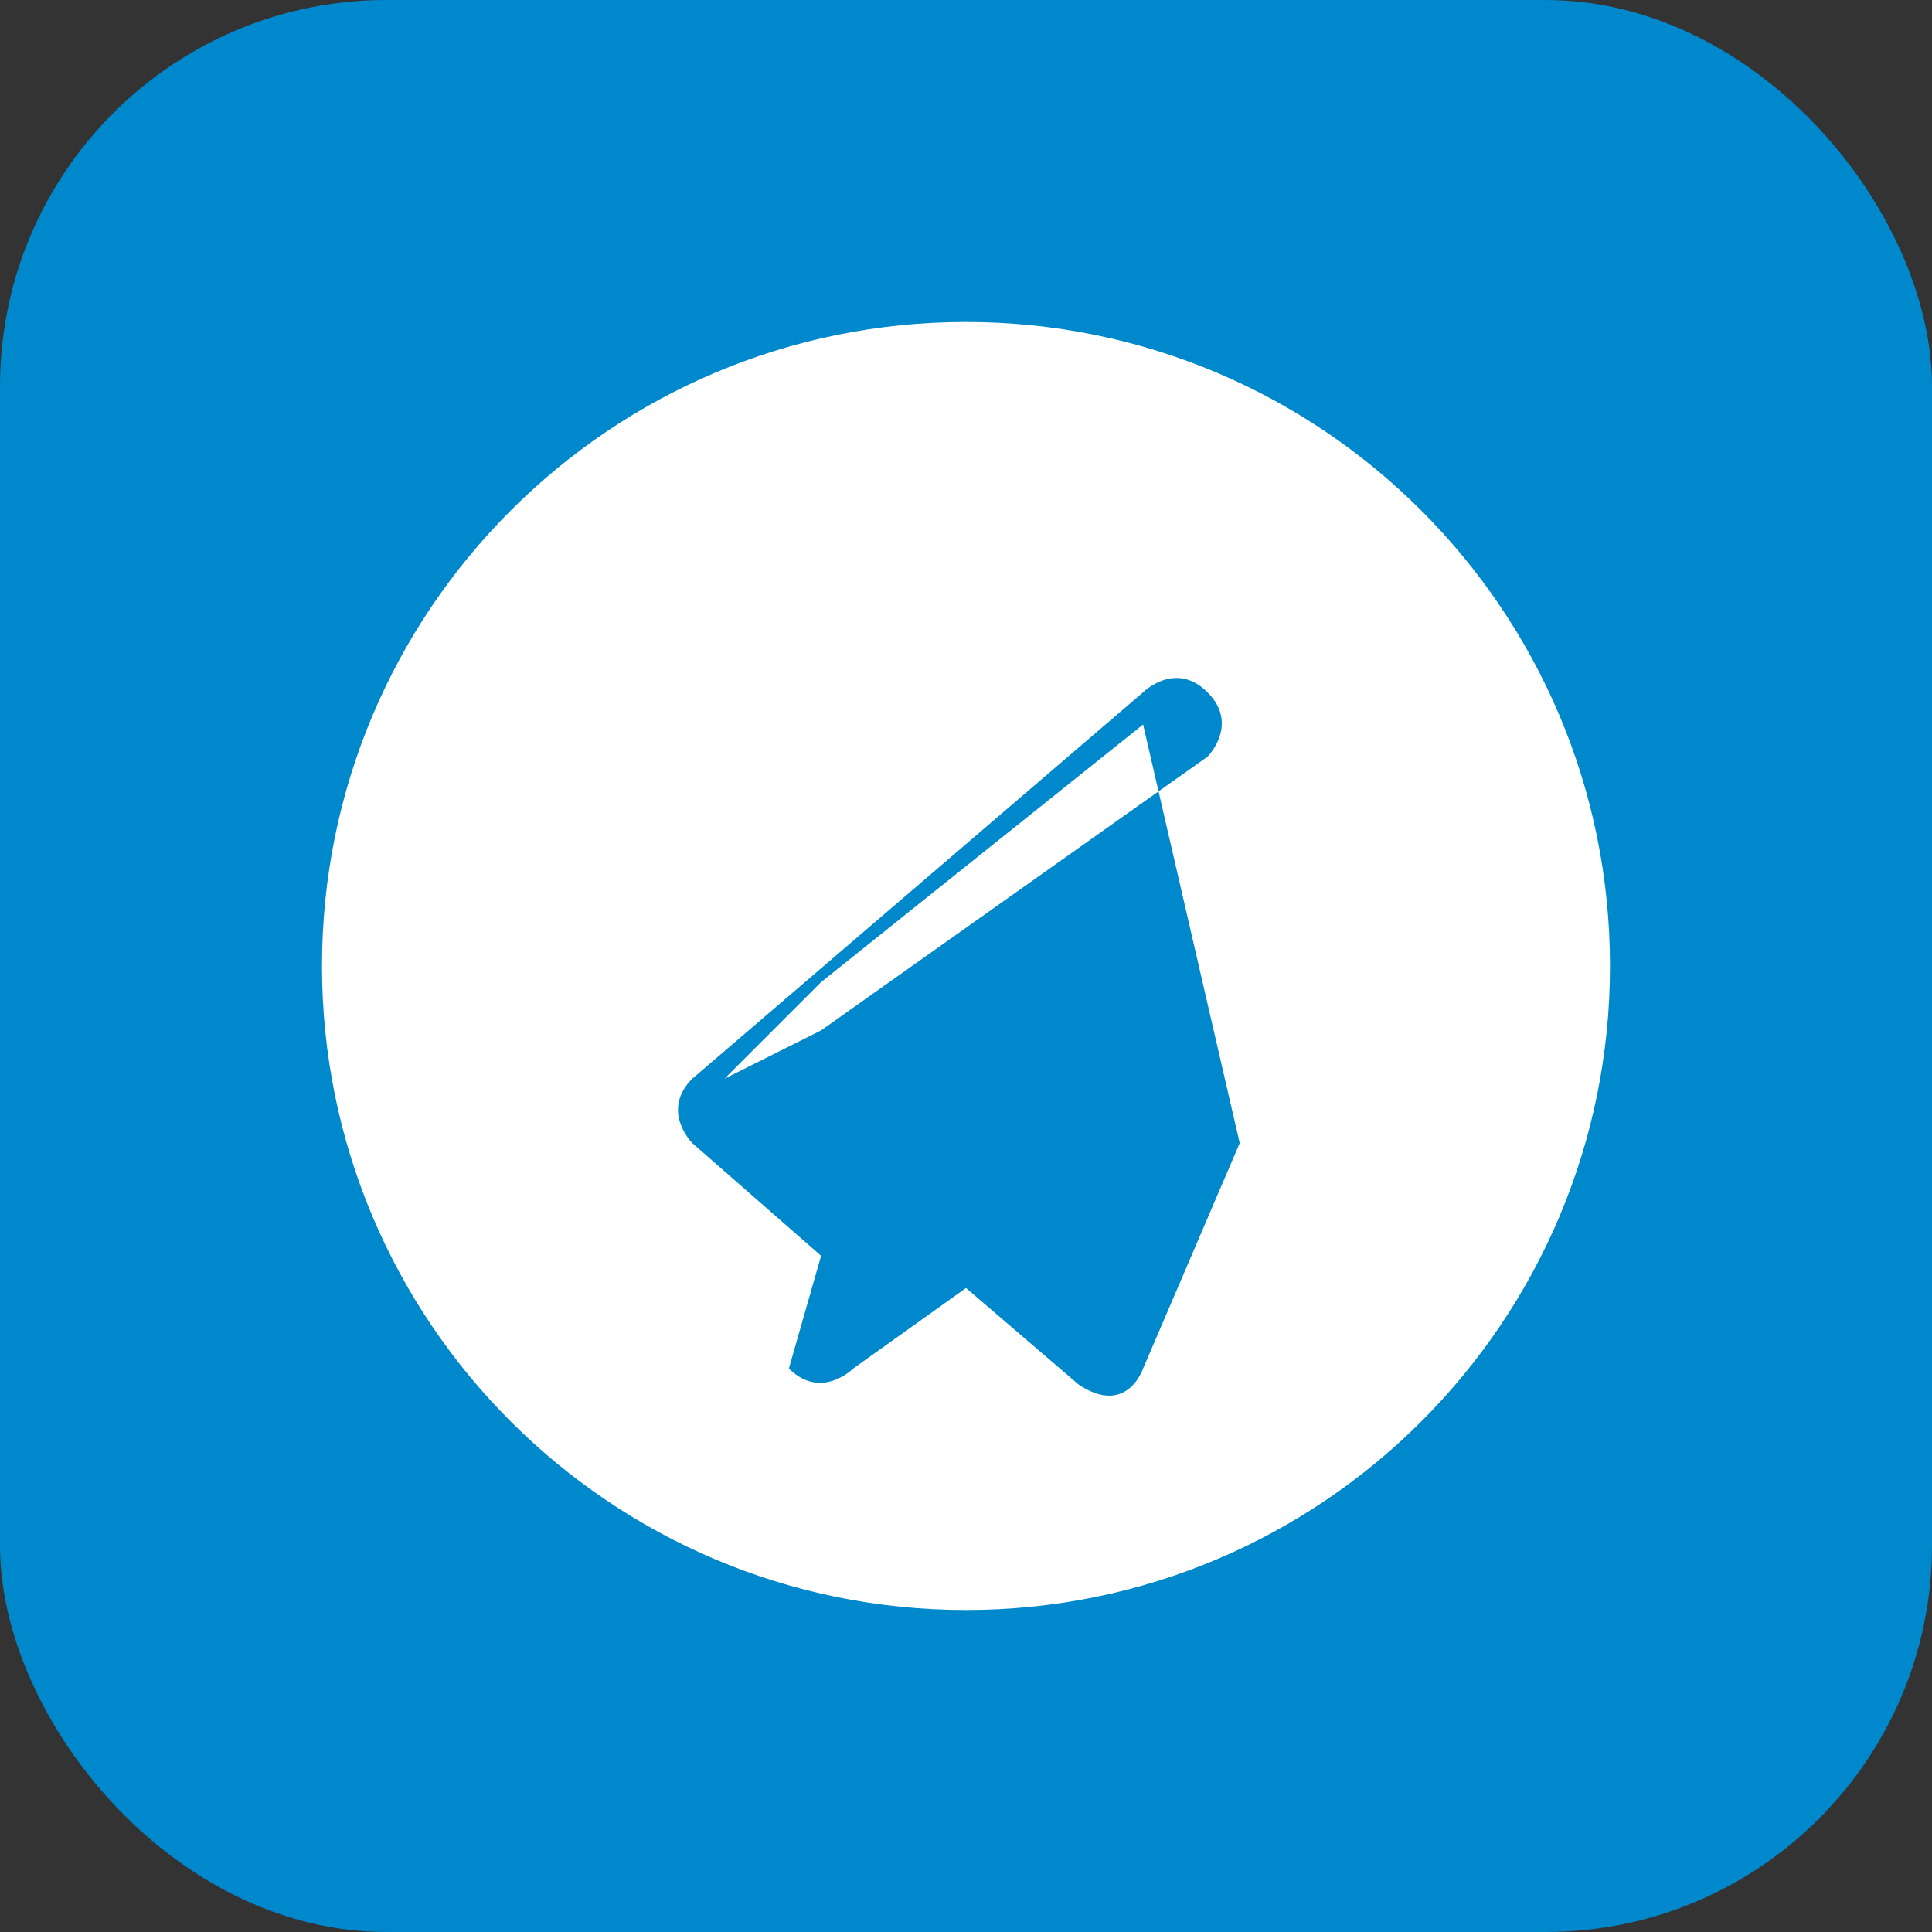 <svg width="60" height="60" viewBox="0 0 60 60" fill="none" xmlns="http://www.w3.org/2000/svg">
  <rect x="0" y="0" width="60" height="60" fill="#333333" stroke="none"/>
  <rect width="60" height="60" rx="12" fill="#0088CC"/>
  <path d="M30 10C18.954 10 10 18.954 10 30C10 41.046 18.954 50 30 50C41.046 50 50 41.046 50 30C50 18.954 41.046 10 30 10ZM38.5 35.5L35.5 42.5C35.5 42.5 35 44 33.5 43L30 40L26.5 42.5C26.5 42.5 25.5 43.5 24.5 42.5L25.5 39L21.5 35.5C21.5 35.5 20.5 34.5 21.5 33.5L35.5 21.5C35.5 21.5 36.5 20.5 37.5 21.5C38.5 22.5 37.5 23.5 37.5 23.5L25.5 32L22.5 33.5L25.5 30.5L35.5 22.5L38.5 35.5Z" fill="white"/>
</svg>
